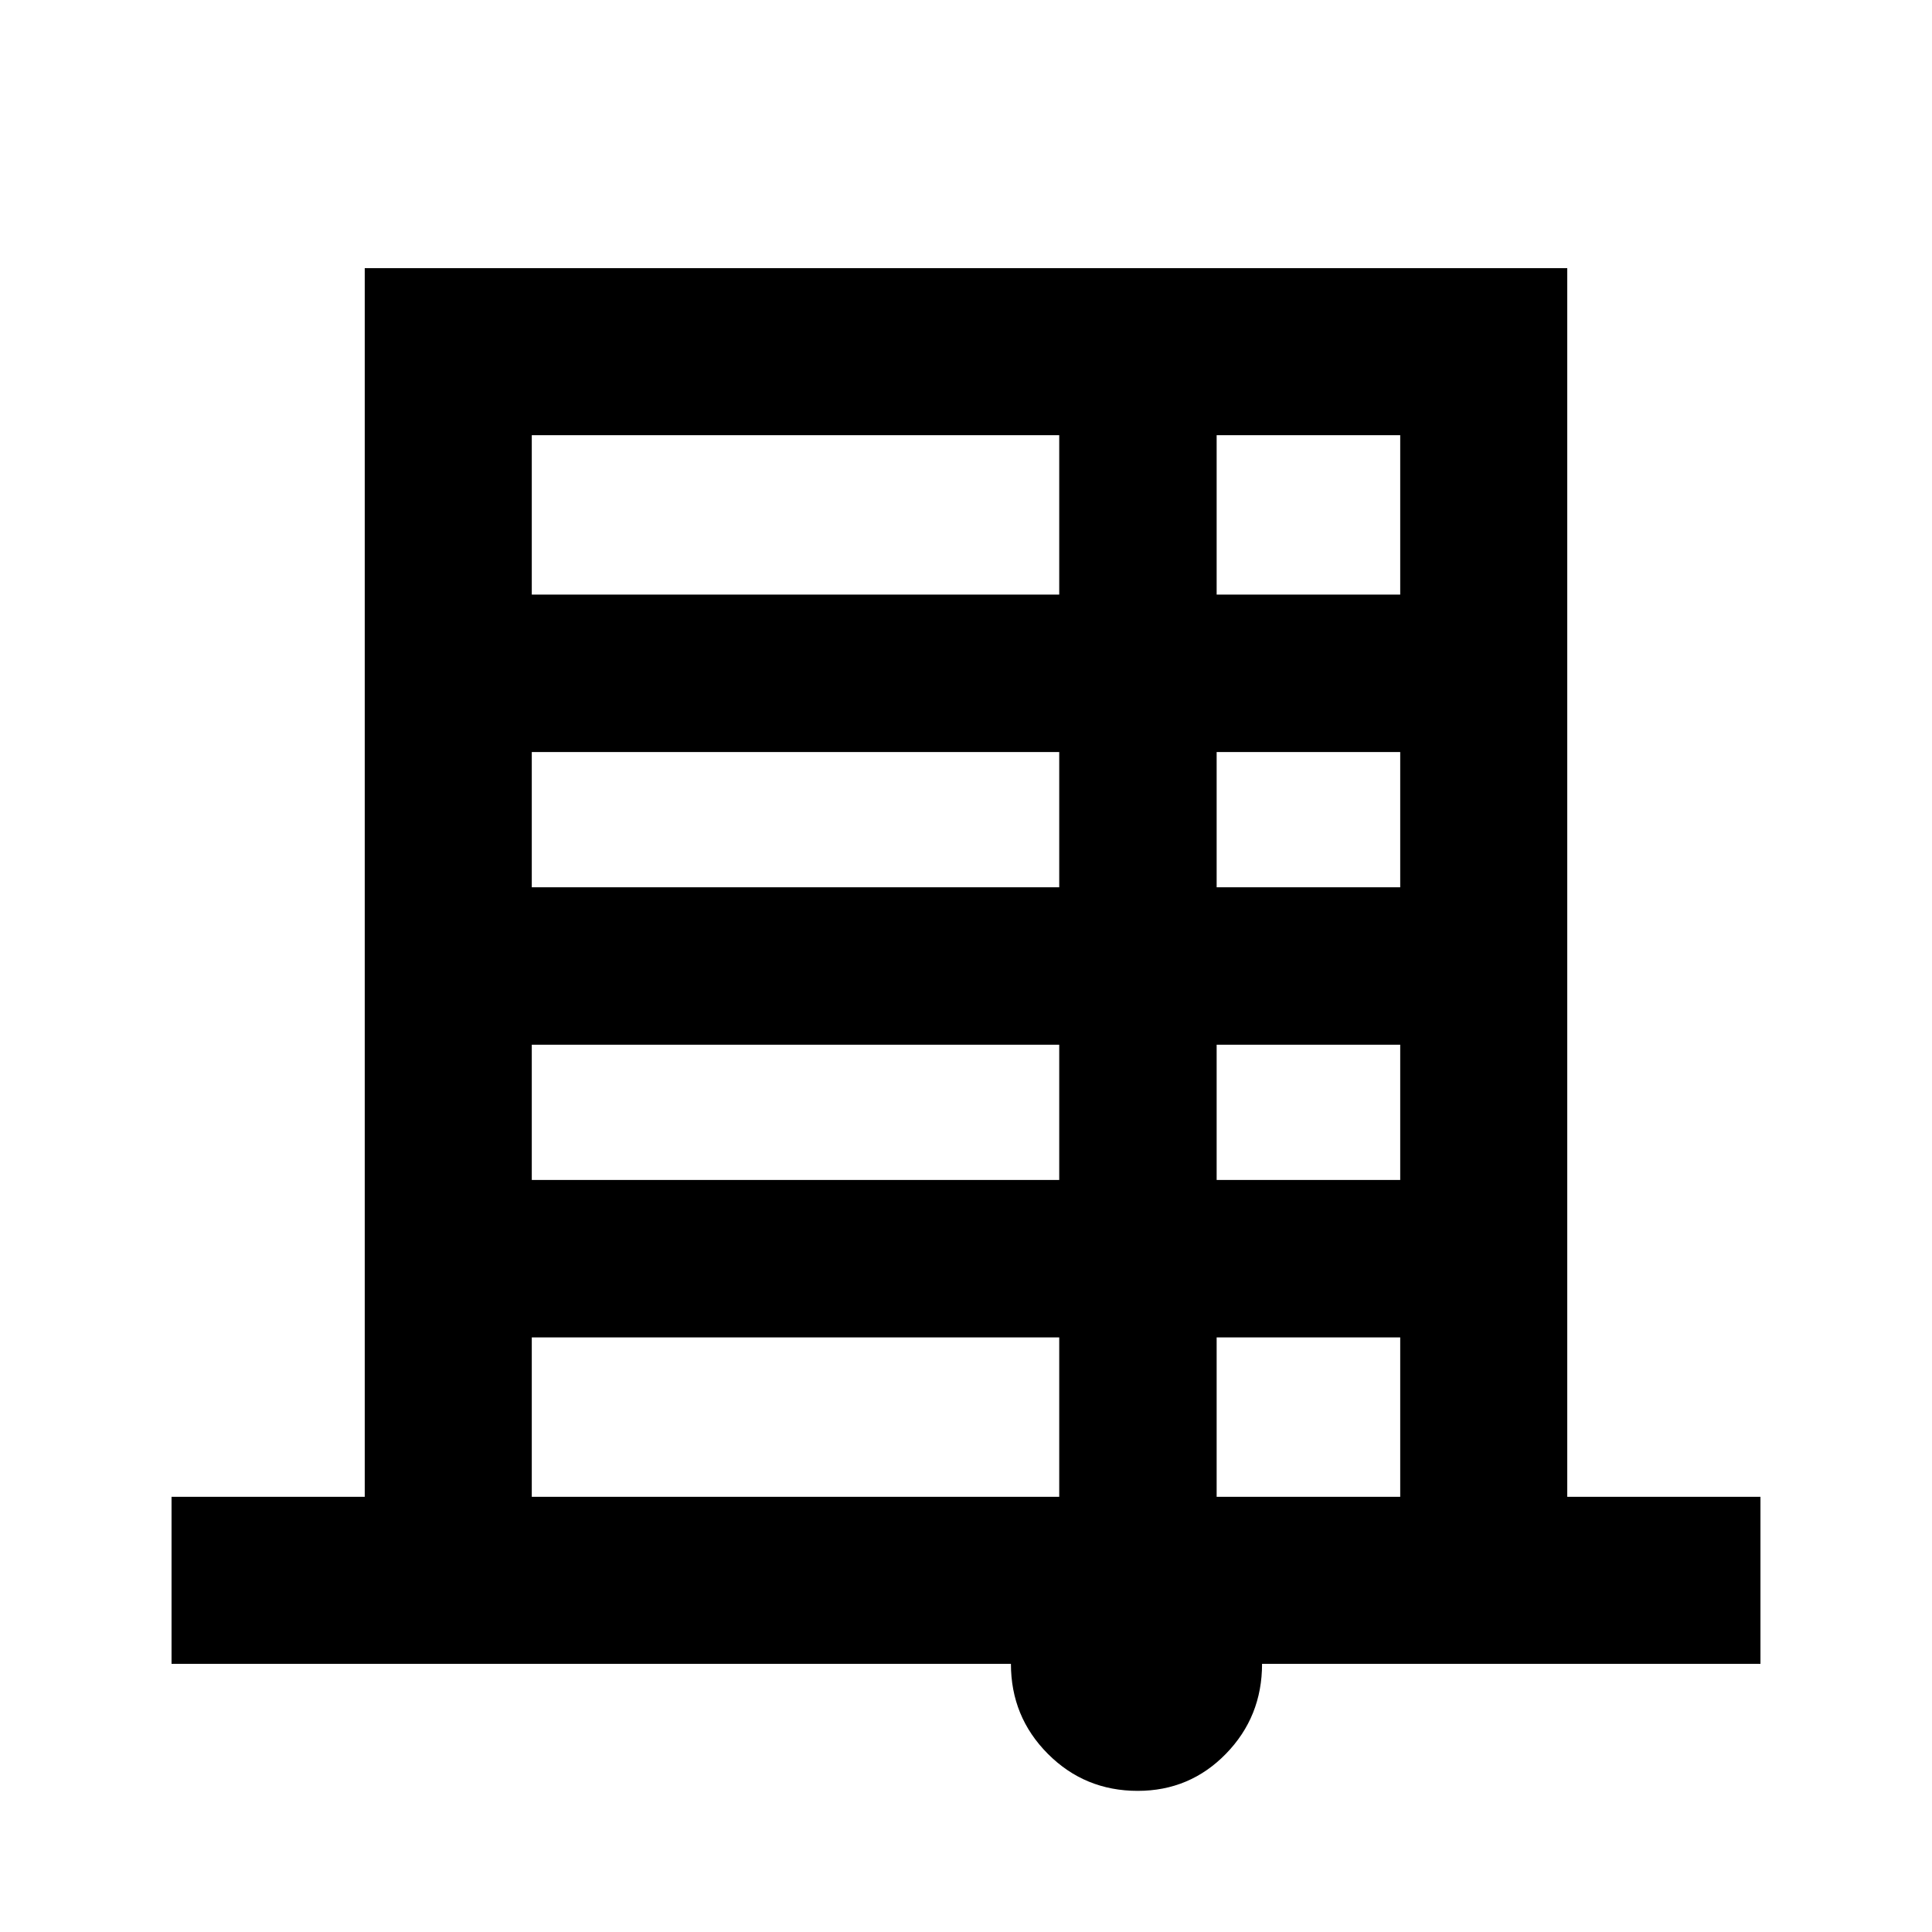 <svg xmlns="http://www.w3.org/2000/svg" height="20" viewBox="0 -960 960 960" width="20"><path d="M565.334-70.13q-26.334 0-44.671-18.409-18.337-18.408-18.337-44.7H85.239v-83h96v-610.522h597.522v610.522h96v83H627.109q0 26.288-17.96 44.698t-43.815 18.41ZM264.239-664.544h262.087v-79.217H264.239v79.217Zm340.305 0h91.217v-79.217h-91.217v79.217ZM264.239-519.109h262.087v-67.217H264.239v67.217Zm340.305 0h91.217v-67.217h-91.217v67.217ZM264.239-373.674h262.087v-67.217H264.239v67.217Zm340.305 0h91.217v-67.217h-91.217v67.217ZM264.239-216.239h262.087v-79.217H264.239v79.217Zm340.305 0h91.217v-79.217h-91.217v79.217Z"/></svg>